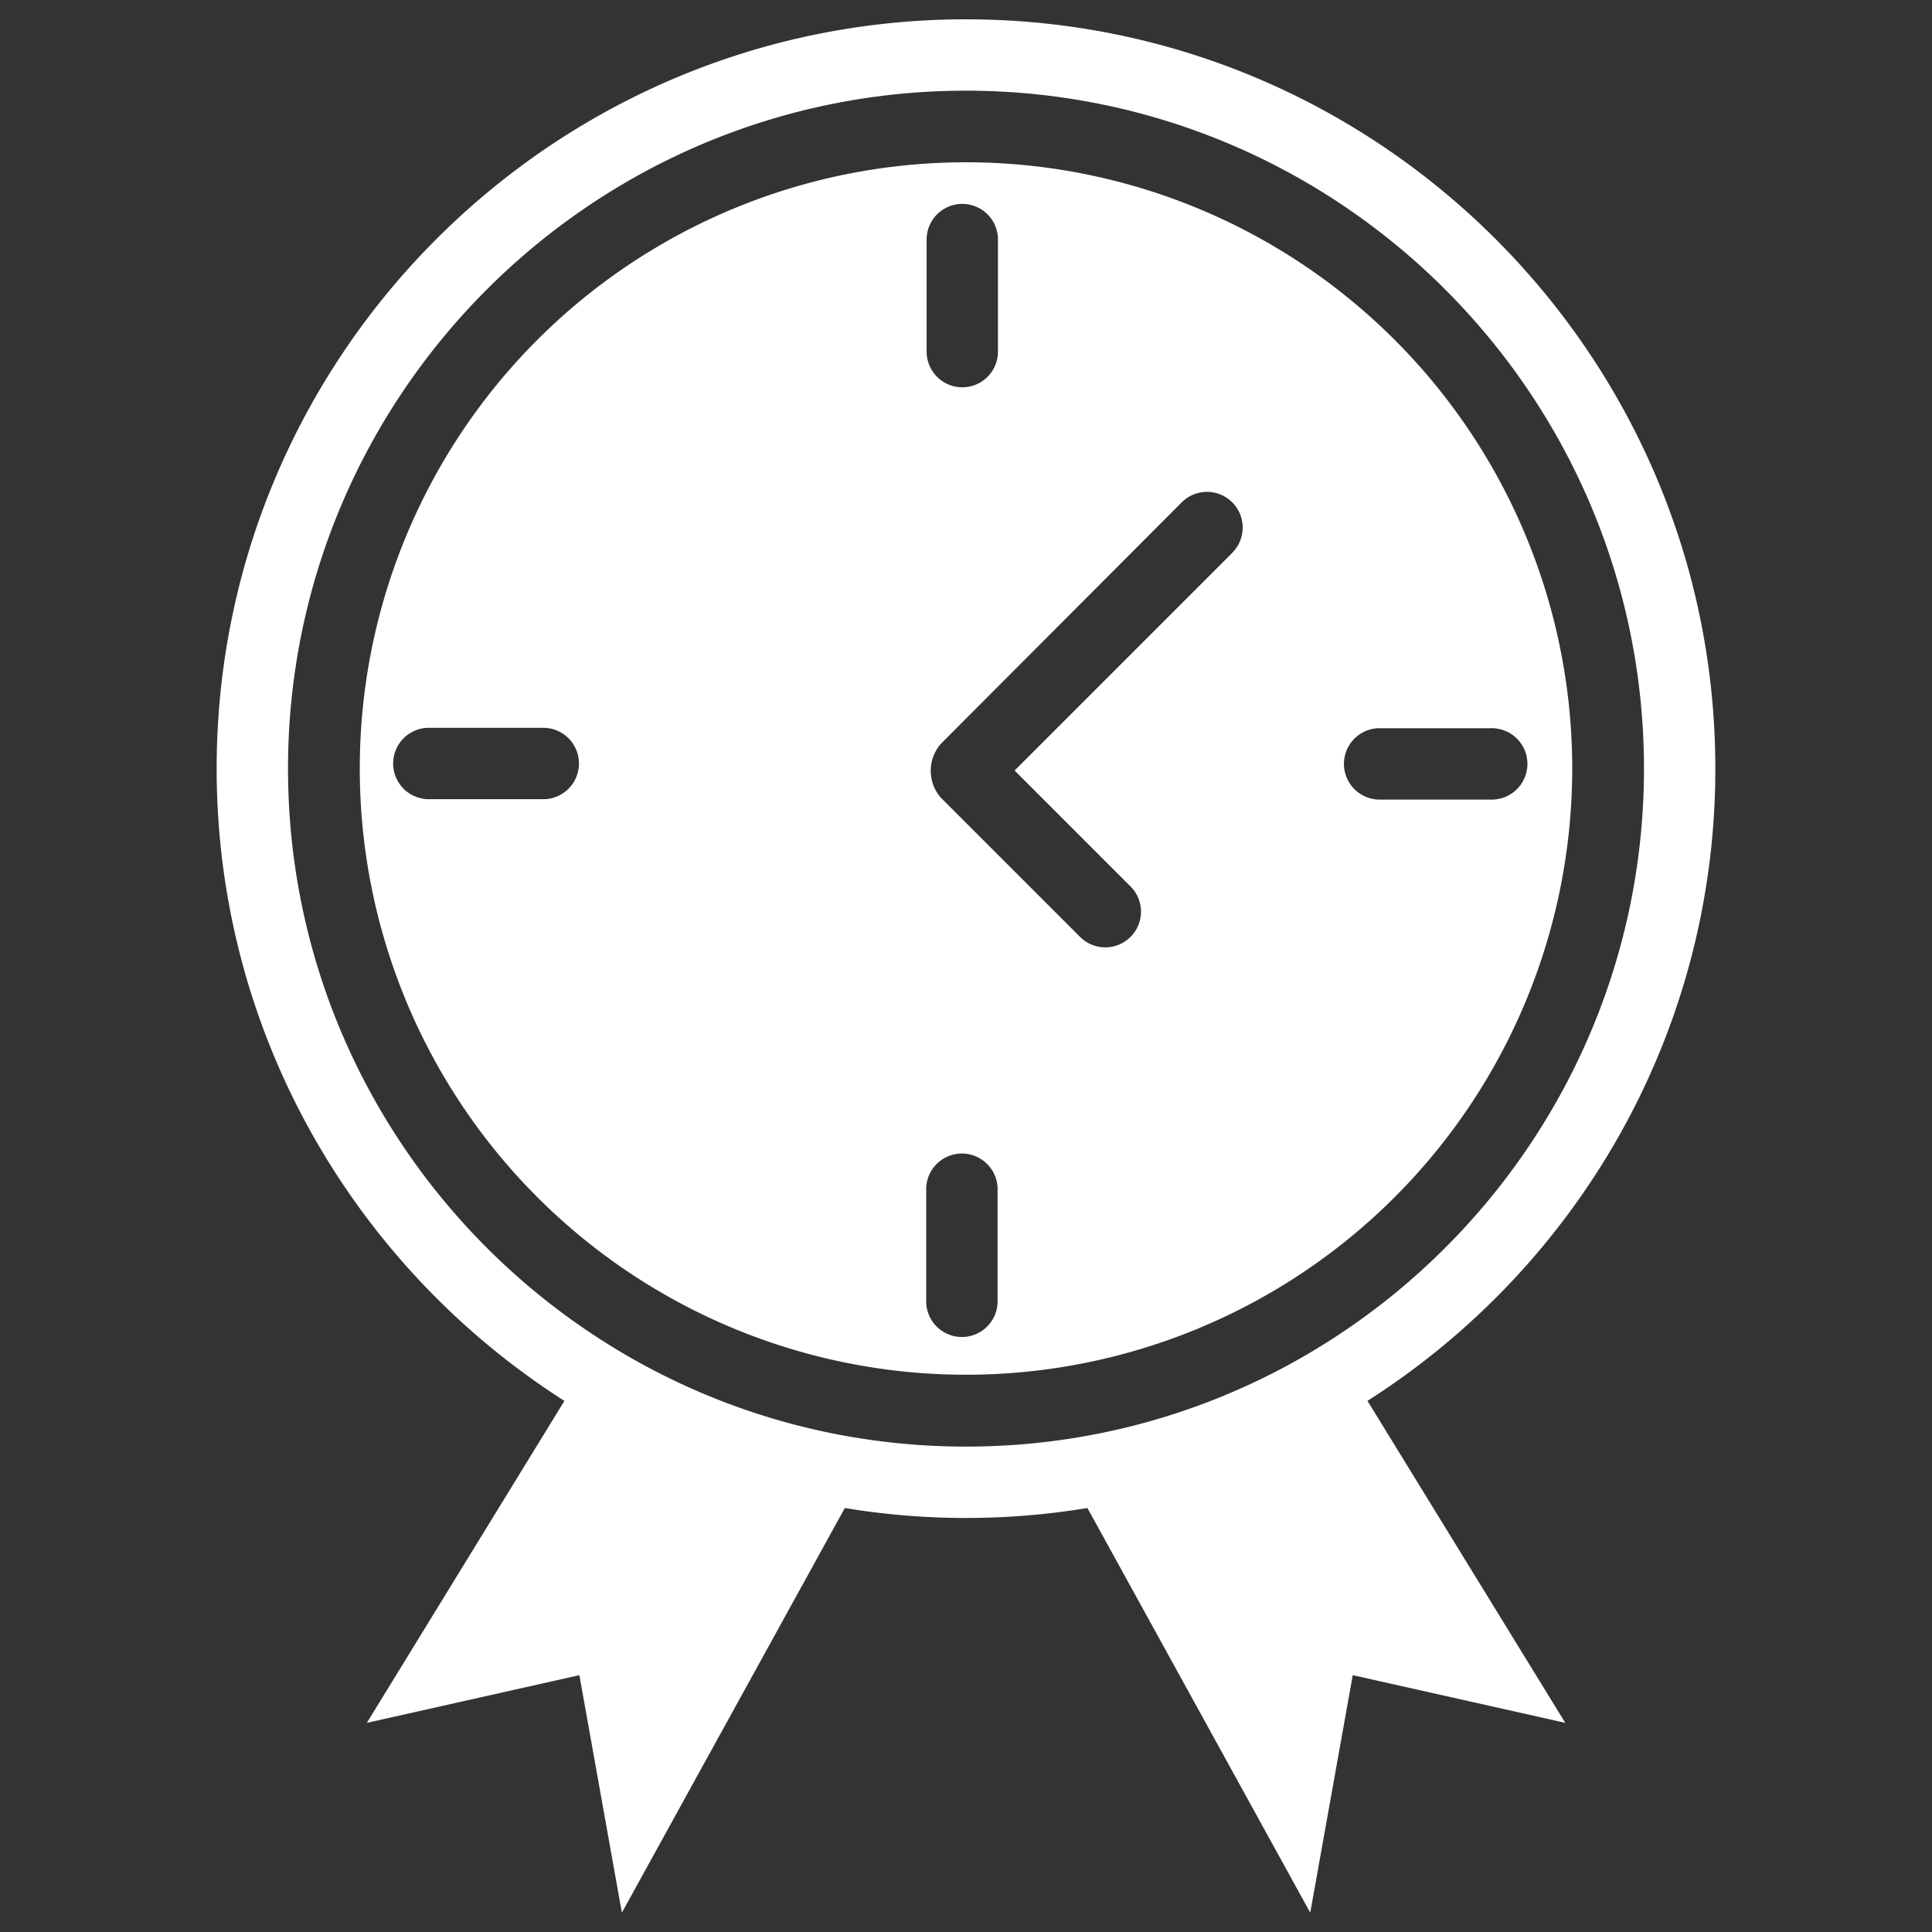 <svg
  xmlns="http://www.w3.org/2000/svg"
  viewBox="0 0 500 500"
  width="500"
  height="500"
  fill="#ffffff"
>
  <rect x="0" y="0" width="500" height="500" fill="#333333" stroke="none"/>
  <path d="M250 42a156.89 156.89 0 1 0 156.89 156.93A156.89 156.89 0 0 0 250 42zm-10.19 20a9.23 9.23 0 1 1 18.46 0v29a9.23 9.23 0 1 1-18.46 0zm-99.52 144.83h-29a9.24 9.24 0 1 1 0-18.47h29a9.24 9.24 0 1 1 0 18.47zm117.88 129.64a9.24 9.24 0 1 1-18.47 0v-29a9.24 9.24 0 0 1 18.47 0zm60.73-193.38l-56.32 56.32 30 30a9.23 9.23 0 0 1-13.06 13.06l-36-36a10.58 10.58 0 0 1 0-14L305.84 130a9.23 9.23 0 1 1 13.06 13.06zm66.85 63.84h-29a9.24 9.24 0 0 1 0-18.47h29a9.24 9.24 0 1 1 0 18.47z" />
  <path d="M443.93 198.93C443.93 92 356.93 5 250 5S56.07 92 56.07 198.93c0 68.72 36 129.16 90 163.62l-51.13 83.32 55-12.34 11 61.47 57.7-104.73a192.25 192.25 0 0 0 62.78 0L339.09 495l11-61.47 55 12.34-51.19-83.33c54.1-34.45 90.03-94.89 90.03-163.61zm-369.39 0c0-96.75 78.71-175.46 175.46-175.46s175.46 78.71 175.46 175.46S346.75 374.38 250 374.38 74.54 295.67 74.54 198.93z" />
</svg>
